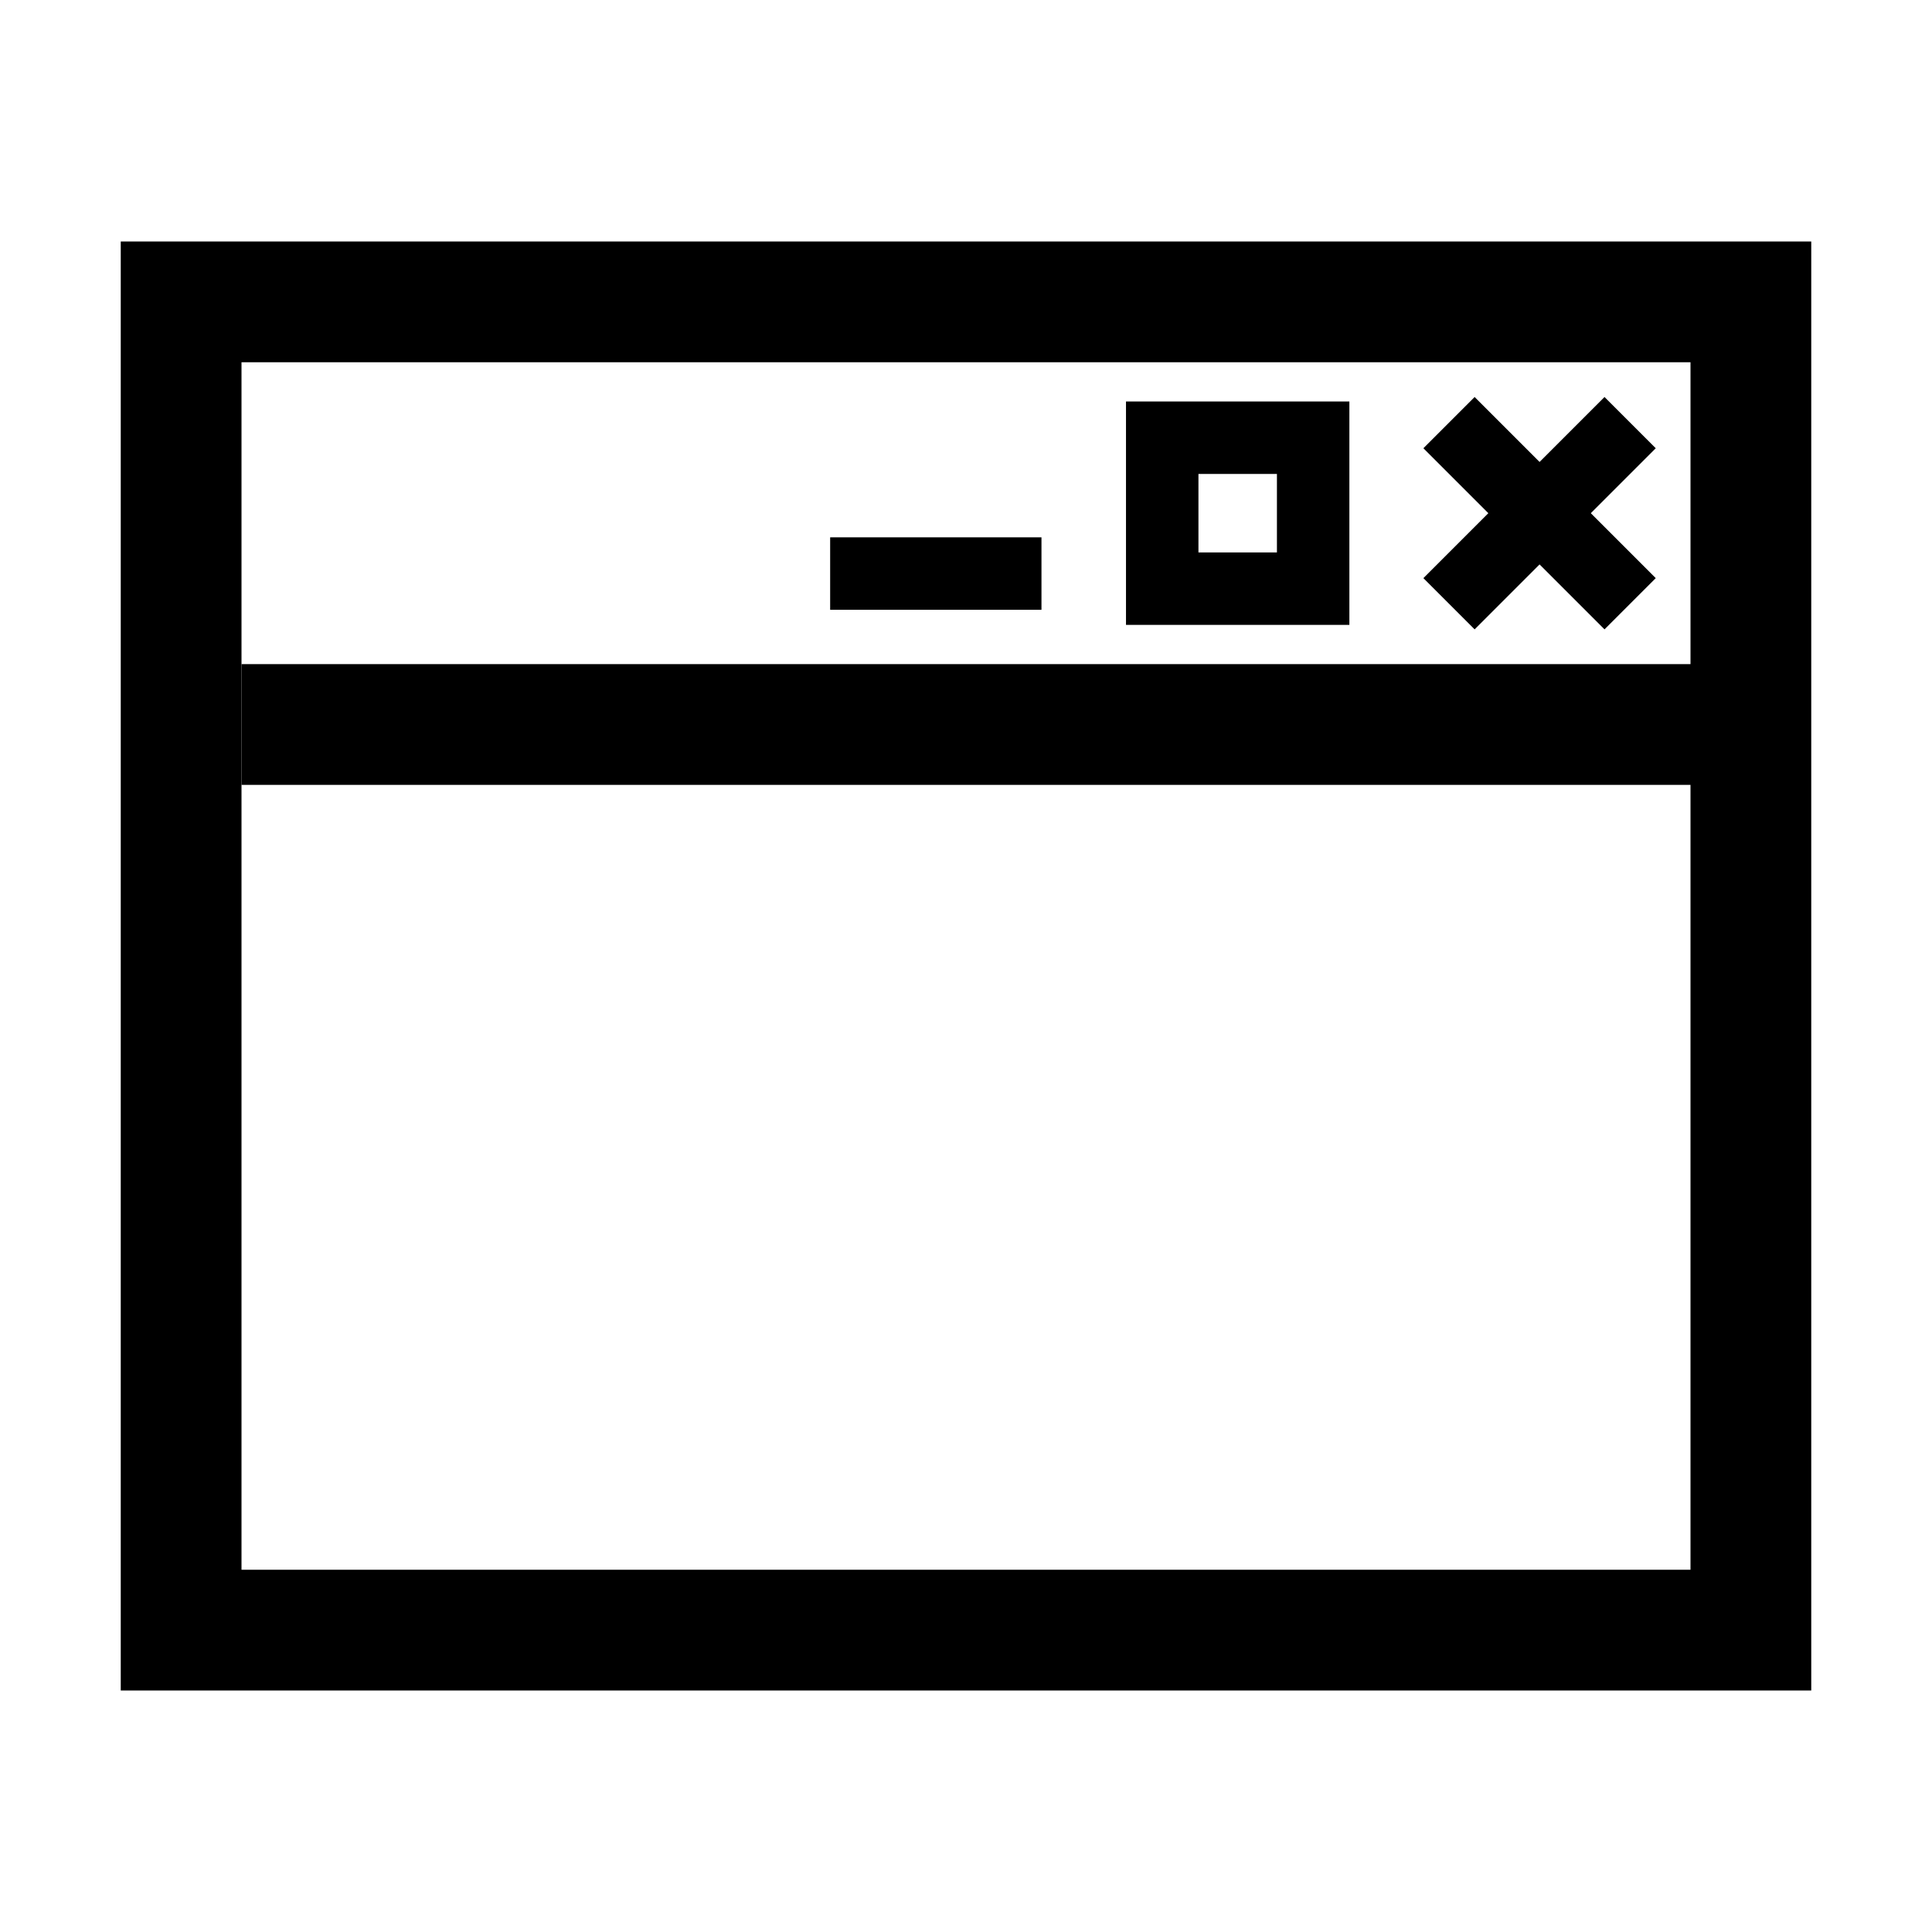 <?xml version="1.0" encoding="UTF-8"?><svg id="application-thin" xmlns="http://www.w3.org/2000/svg" viewBox="0 0 32 32"><defs><style>.cls-1{stroke-width:2px;}.cls-1,.cls-2{fill:none;stroke:#000;stroke-miterlimit:10;}.cls-2{stroke-width:1.2px;}</style></defs><rect class="cls-1" x="3" y="5" width="26" height="22"/><line class="cls-2" x1="27" y1="7" x2="24" y2="10"/><line class="cls-2" x1="24" y1="7" x2="27" y2="10"/><line class="cls-1" x1="4" y1="12" x2="29" y2="12"/><line class="cls-2" x1="17.25" y1="9.5" x2="13.75" y2="9.5"/><rect class="cls-2" x="19.25" y="7.25" width="2.5" height="2.5"/></svg>